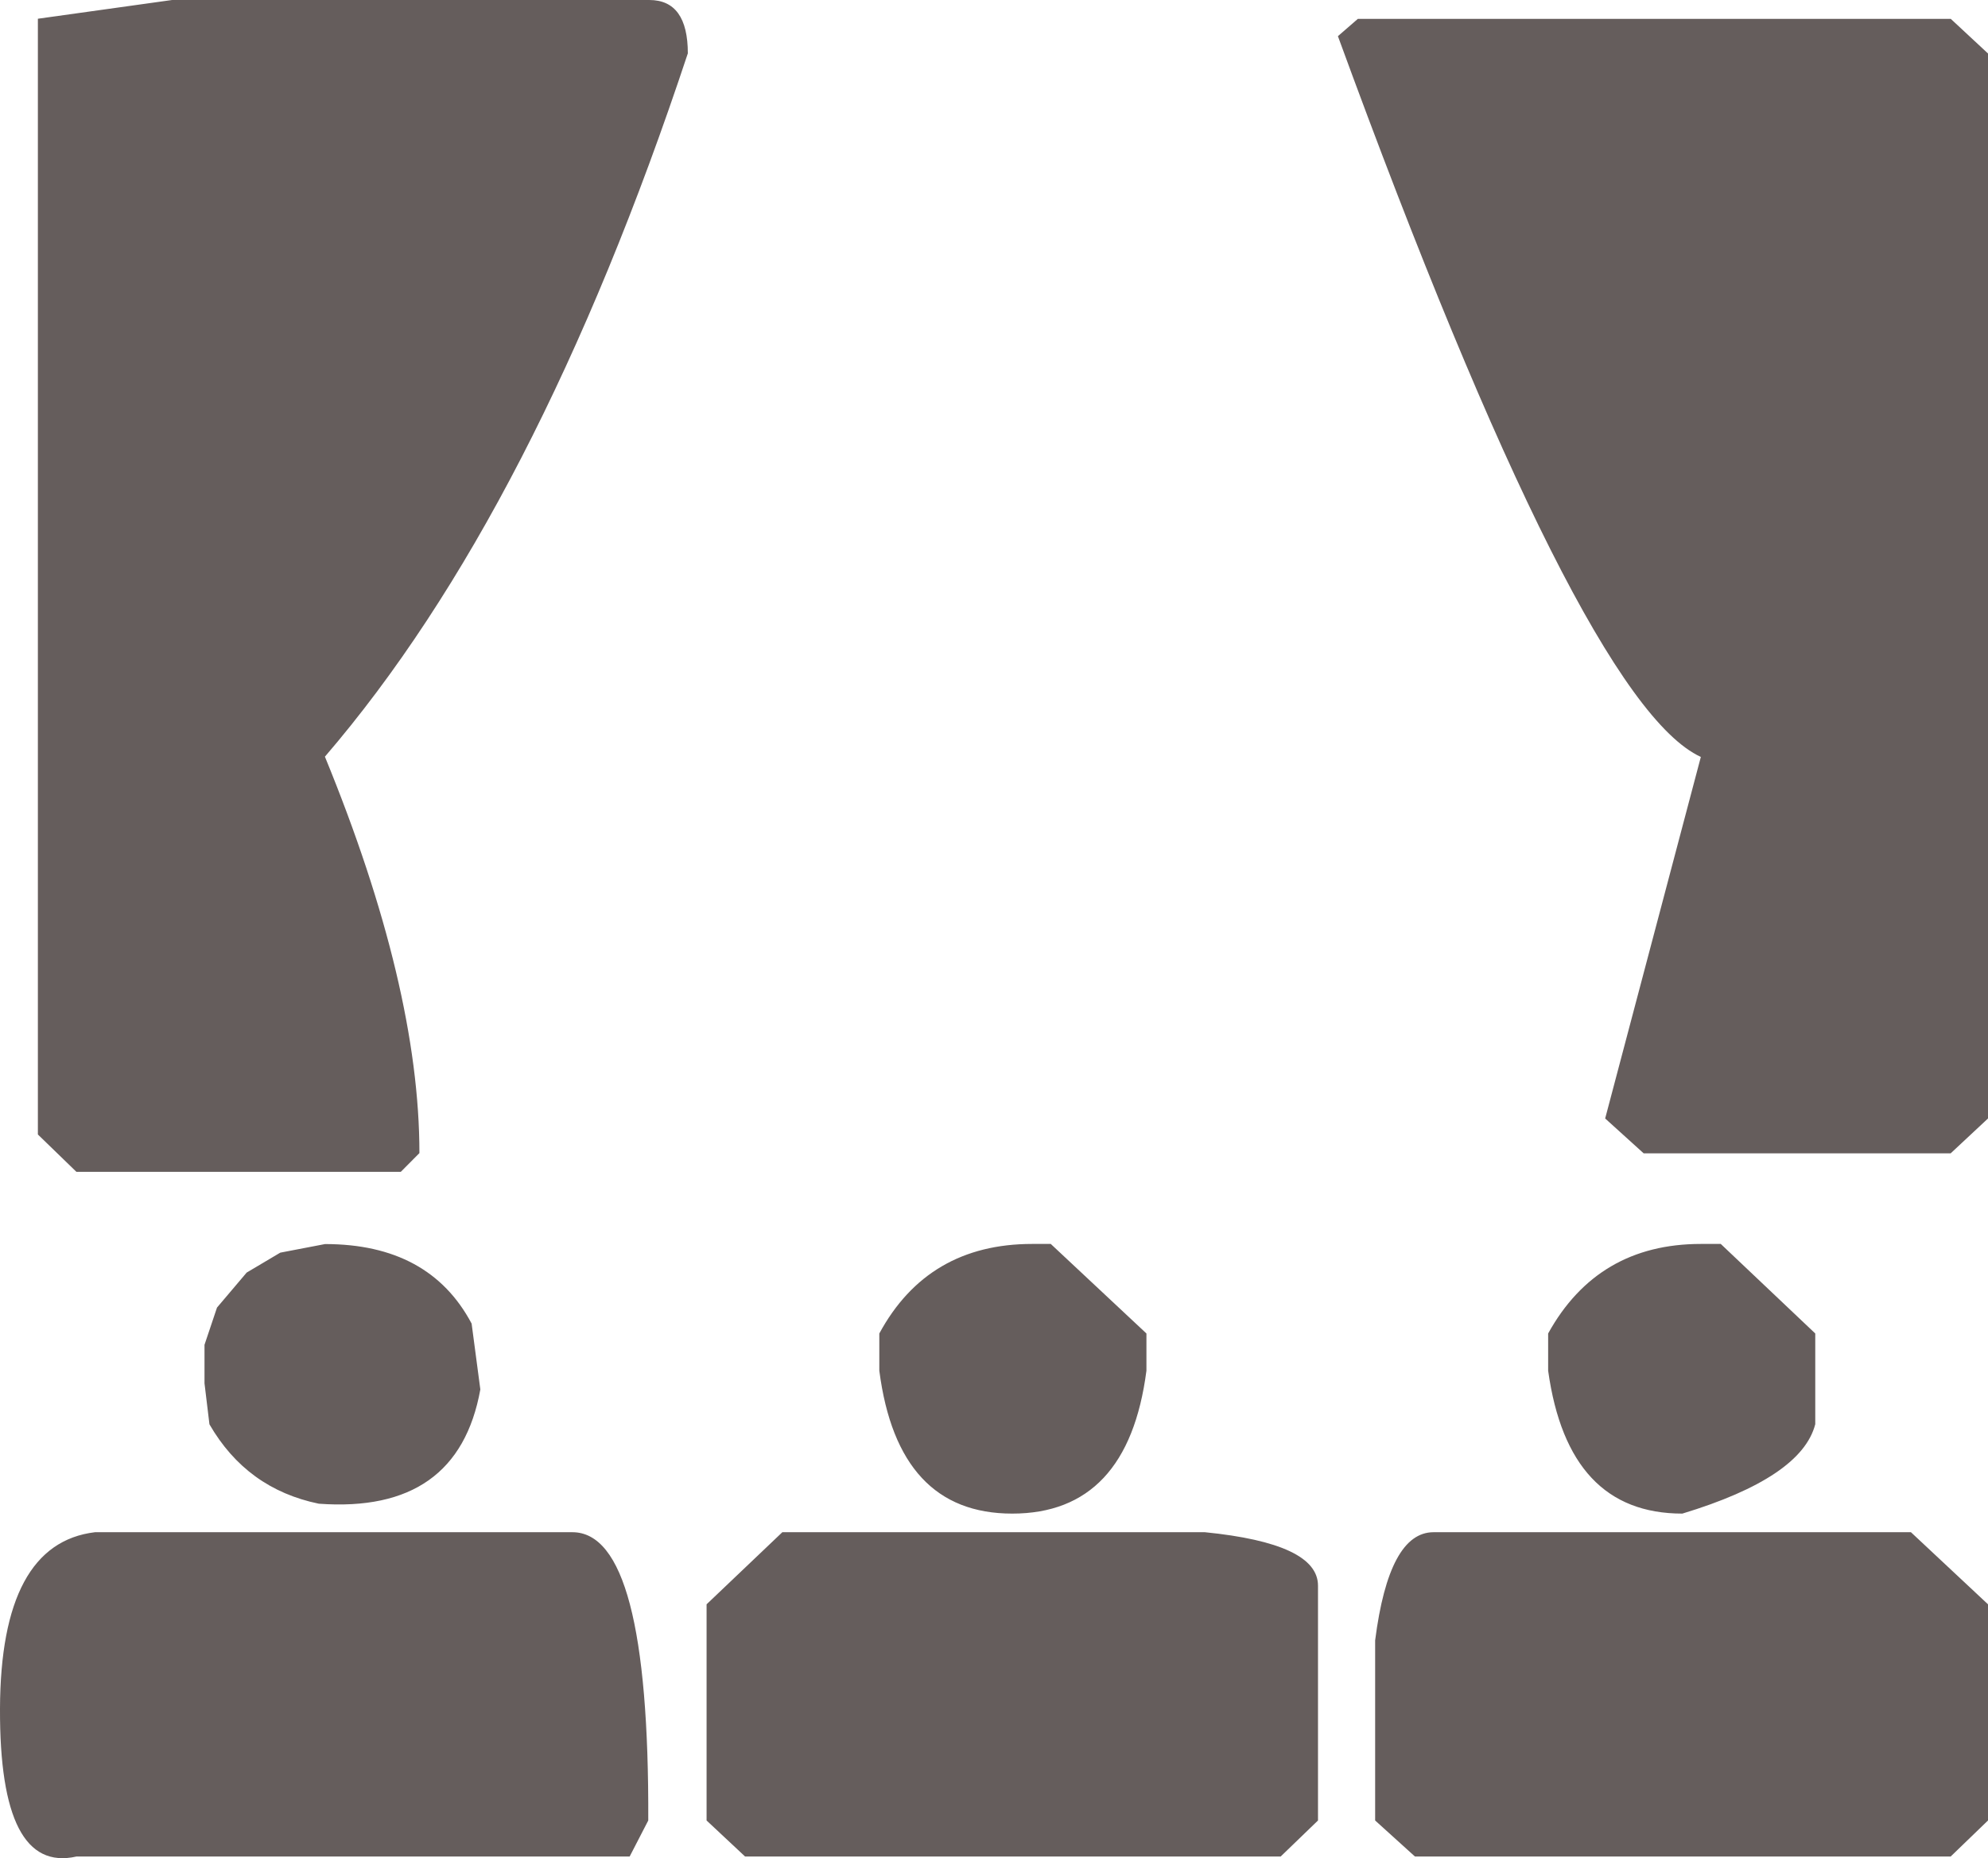 <?xml version="1.0" encoding="utf-8"?>
<!-- Generator: Adobe Illustrator 15.0.0, SVG Export Plug-In . SVG Version: 6.00 Build 0)  -->
<!DOCTYPE svg PUBLIC "-//W3C//DTD SVG 1.1//EN" "http://www.w3.org/Graphics/SVG/1.1/DTD/svg11.dtd">
<svg version="1.1" id="图层_1" xmlns="http://www.w3.org/2000/svg" xmlns:xlink="http://www.w3.org/1999/xlink" x="0px" y="0px"
	 width="15.272px" height="14.277px" viewBox="0 117.148 15.272 14.277" enable-background="new 0 117.148 15.272 14.277"
	 xml:space="preserve">
<g>
	<path fill="#655D5C" d="M0.73,128.921h3.667c0.395,0,0.589,0.738,0.583,2.215l-0.143,0.277H0.587
		c-0.395,0.089-0.59-0.29-0.587-1.136C0.003,129.431,0.247,128.979,0.73,128.921z M1.322,117.148h3.666
		c0.197,0,0.296,0.137,0.296,0.41c-0.777,2.343-1.706,4.145-2.788,5.404c0.483,1.178,0.726,2.193,0.726,3.046l-0.143,0.144H0.587
		l-0.296-0.287v-8.573L1.322,117.148z M1.895,126.926l0.258-0.153l0.344-0.066c0.535,0,0.91,0.204,1.126,0.611l0.067,0.506
		c-0.115,0.637-0.528,0.93-1.241,0.878c-0.369-0.076-0.649-0.279-0.84-0.61l-0.038-0.315v-0.296l0.096-0.286L1.895,126.926z
		 M6.01,128.921h3.246c0.579,0.058,0.869,0.194,0.869,0.411v1.804l-0.287,0.277H5.724l-0.296-0.277v-1.661L6.01,128.921z
		 M7.929,126.706h0.143l0.735,0.688v0.286c-0.095,0.732-0.439,1.098-1.031,1.098c-0.585,0-0.926-0.365-1.021-1.098v-0.286
		C7.003,126.936,7.395,126.706,7.929,126.706z M14.985,117.292l0.287,0.267v8.183l-0.287,0.268h-2.358l-0.296-0.268l0.735-2.778
		c-0.611-0.28-1.541-2.126-2.788-5.538l0.153-0.133H14.985z M11.013,128.921h3.667l0.592,0.554v1.661l-0.287,0.277H10.87
		l-0.306-0.277v-1.384C10.635,129.198,10.784,128.921,11.013,128.921z M13.066,126.706h0.153l0.726,0.688v0.697
		c-0.07,0.273-0.411,0.502-1.021,0.687c-0.586,0-0.929-0.365-1.031-1.098v-0.286C12.146,126.936,12.538,126.706,13.066,126.706z"/>
</g>
</svg>
